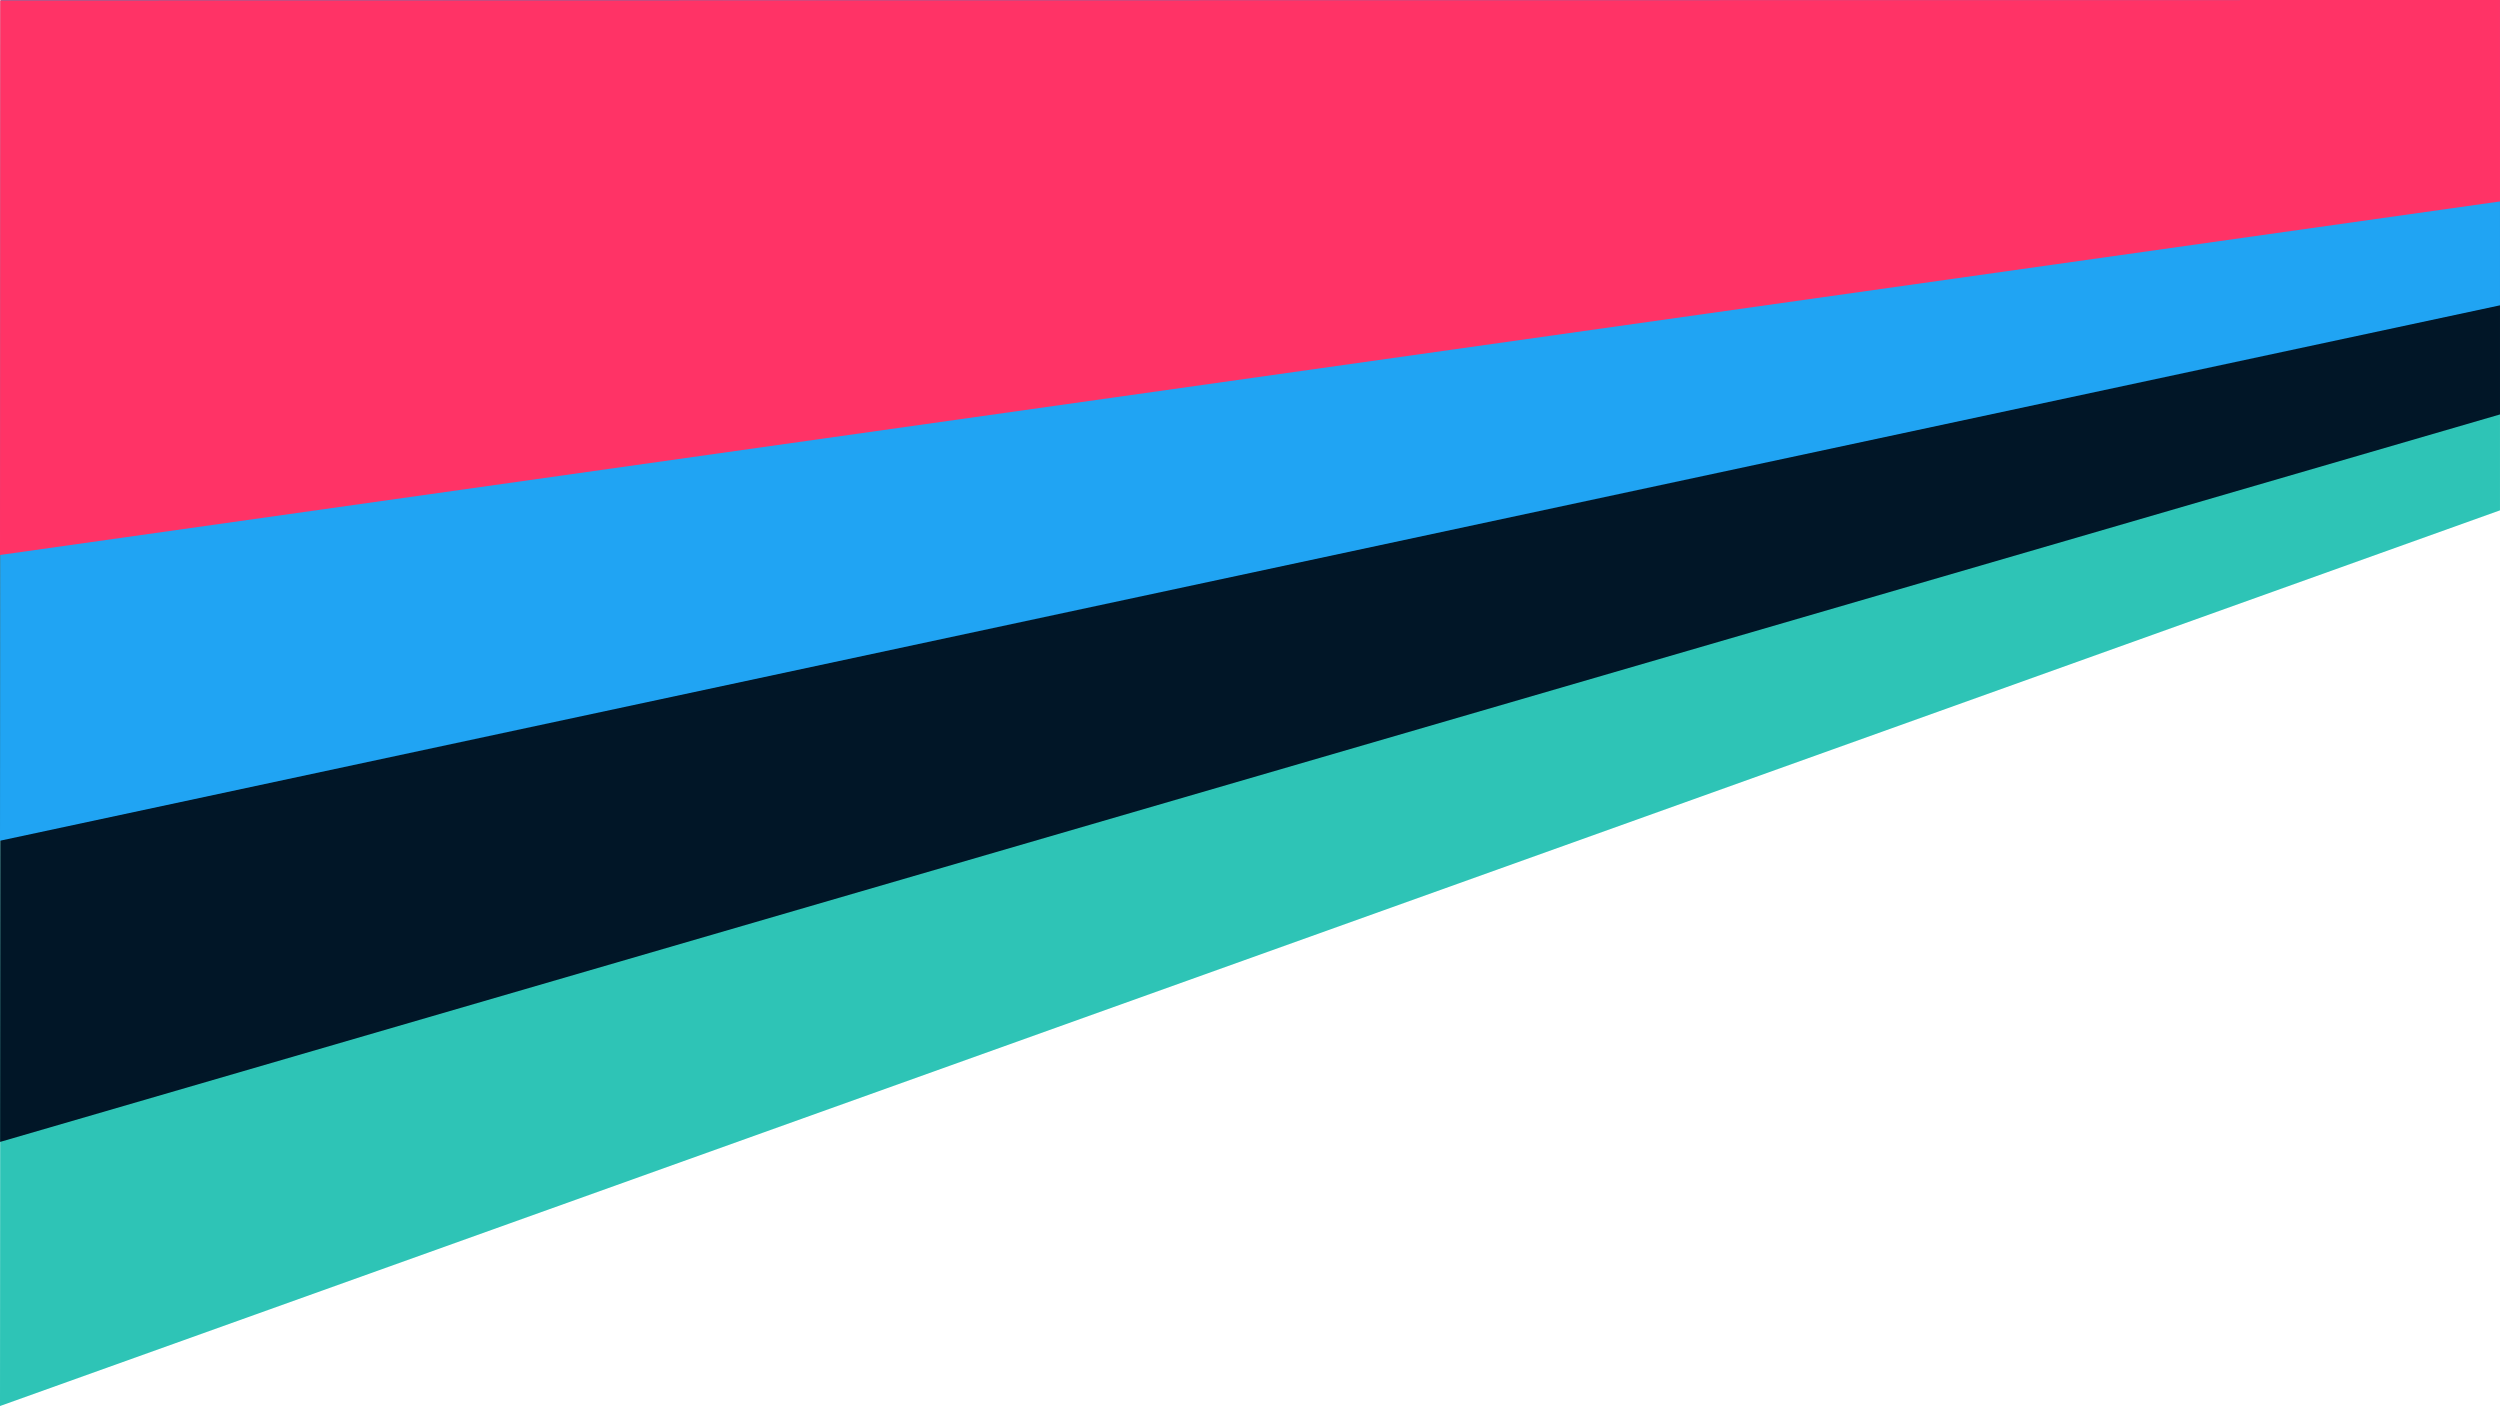 <svg xmlns="http://www.w3.org/2000/svg" width="1920.086" height="1079.876" viewBox="0 0 1920.086 1079.876">
  <g id="fondo" transform="translate(1920.075 1229.736) rotate(180)">
    <path id="Trazado_5" data-name="Trazado 5" d="M176,512.172,2096.075-175.741l-.7,1079.454L176,904.135Z" transform="translate(-176 325.601)" fill="#2ec4b6"/>
    <path id="Trazado_6" data-name="Trazado 6" d="M175.989,383.074,2096-175.663l-.624,876.692L176,701.371Z" transform="translate(-176 528.364)" fill="#011627"/>
    <path id="Trazado_7" data-name="Trazado 7" d="M175.989,235.439l1920.086-411.21-.7,645.457L176,469.939Z" transform="translate(-176 759.797)" fill="#20a4f3"/>
    <path id="Trazado_8" data-name="Trazado 8" d="M175.989,95.81,2096.075-175.72l-.151,426L176,250.528Z" transform="translate(-176 979.208)" fill="#f36"/>
  </g>
</svg>
